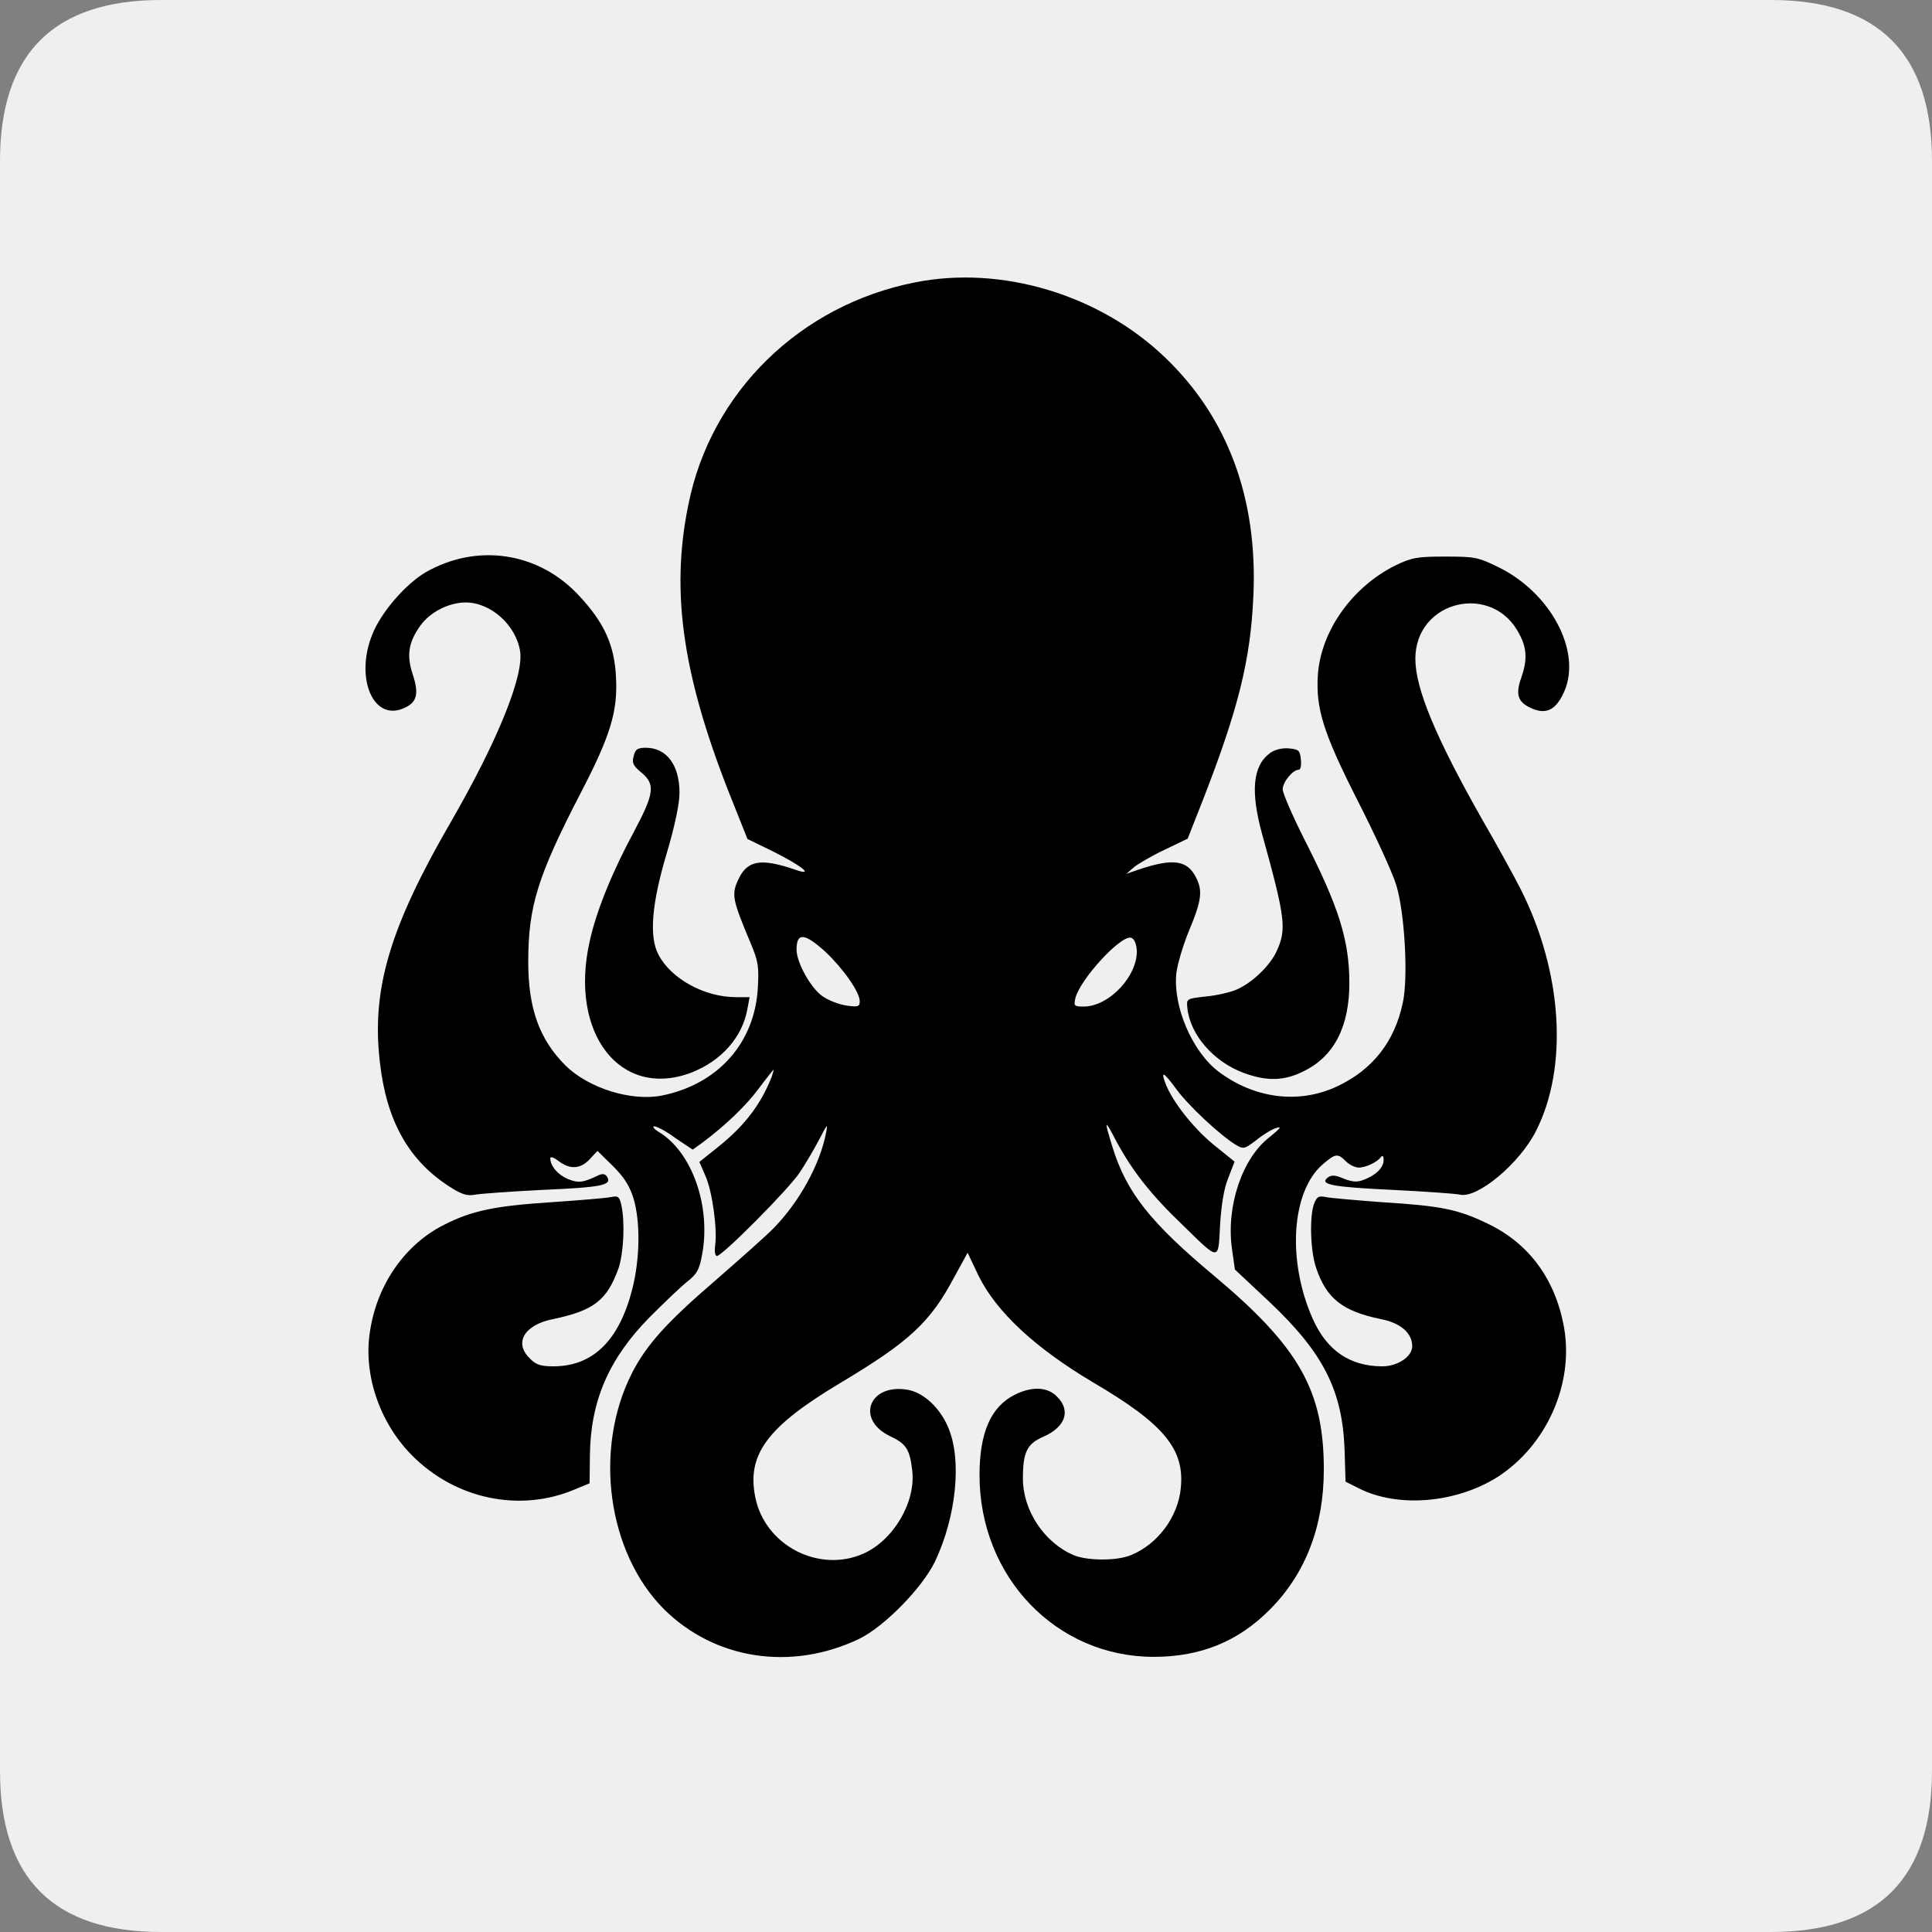 <svg xmlns='http://www.w3.org/2000/svg' height='24' viewBox='0 0 24 24' width='24'>
	<rect x="0" y="0" width="24" height="24" fill="#808080" stroke="none"/>
	<path d='M0 2 v20 q0 2 2 2 h20 q2 0 2 -2 v-20 q0 -2 -2 -2 h-20 q-2 0 -2 2' fill='#efefef' />
	<path d='M11.367 3.508 C9.938 3.789 8.828 4.875 8.551 6.27 C8.324 7.375 8.484 8.438 9.117 10 L9.285 10.422 L9.605 10.578 C9.973 10.762 10.125 10.891 9.871 10.801 C9.445 10.656 9.277 10.688 9.168 10.934 C9.086 11.113 9.098 11.176 9.324 11.715 C9.418 11.938 9.43 12.008 9.414 12.273 C9.375 12.957 8.918 13.469 8.223 13.609 C7.844 13.684 7.312 13.52 7.023 13.234 C6.703 12.914 6.562 12.531 6.562 11.949 C6.562 11.266 6.676 10.891 7.203 9.871 C7.582 9.145 7.676 8.84 7.652 8.41 C7.633 8.012 7.504 7.734 7.199 7.406 C6.695 6.855 5.922 6.742 5.281 7.113 C5.047 7.254 4.77 7.566 4.648 7.828 C4.395 8.375 4.617 8.965 5.008 8.801 C5.18 8.73 5.207 8.625 5.129 8.383 C5.047 8.141 5.074 7.977 5.223 7.77 C5.344 7.602 5.578 7.484 5.785 7.484 C6.098 7.484 6.41 7.766 6.461 8.09 C6.508 8.395 6.184 9.199 5.605 10.203 C4.84 11.523 4.613 12.289 4.719 13.195 C4.801 13.922 5.074 14.414 5.586 14.742 C5.738 14.84 5.805 14.859 5.906 14.84 C5.973 14.828 6.348 14.801 6.742 14.781 C7.469 14.75 7.605 14.723 7.543 14.621 C7.516 14.578 7.484 14.574 7.414 14.609 C7.242 14.691 7.184 14.699 7.051 14.645 C6.926 14.59 6.836 14.484 6.836 14.387 C6.836 14.363 6.883 14.379 6.938 14.422 C7.078 14.531 7.211 14.523 7.324 14.402 L7.422 14.297 L7.617 14.488 C7.758 14.629 7.824 14.738 7.871 14.891 C7.957 15.184 7.949 15.641 7.855 16.012 C7.691 16.656 7.363 16.973 6.875 16.973 C6.715 16.973 6.656 16.953 6.582 16.875 C6.379 16.68 6.516 16.457 6.867 16.387 C7.375 16.281 7.539 16.156 7.684 15.754 C7.746 15.57 7.766 15.188 7.719 14.973 C7.695 14.863 7.68 14.852 7.586 14.871 C7.531 14.883 7.199 14.91 6.855 14.934 C6.145 14.98 5.863 15.039 5.516 15.215 C5.035 15.457 4.688 15.949 4.598 16.527 C4.508 17.062 4.711 17.664 5.109 18.07 C5.652 18.625 6.461 18.793 7.145 18.5 L7.324 18.426 L7.328 18.078 C7.336 17.398 7.566 16.875 8.07 16.363 C8.242 16.191 8.449 15.992 8.531 15.926 C8.656 15.828 8.688 15.777 8.723 15.578 C8.832 14.984 8.598 14.316 8.191 14.066 C8.125 14.027 8.098 13.992 8.129 13.992 C8.16 13.992 8.281 14.055 8.395 14.141 L8.605 14.281 L8.73 14.191 C9.016 13.977 9.273 13.73 9.43 13.516 C9.523 13.391 9.605 13.289 9.609 13.289 C9.613 13.289 9.602 13.332 9.582 13.387 C9.449 13.723 9.246 13.988 8.918 14.25 L8.688 14.434 L8.762 14.605 C8.848 14.793 8.914 15.273 8.883 15.477 C8.875 15.547 8.883 15.602 8.906 15.602 C8.973 15.602 9.797 14.773 9.934 14.566 C10.004 14.461 10.113 14.277 10.176 14.156 C10.277 13.961 10.285 13.949 10.262 14.07 C10.188 14.461 9.934 14.922 9.617 15.25 C9.523 15.348 9.191 15.641 8.887 15.906 C8.273 16.434 8.027 16.711 7.848 17.062 C7.371 18.008 7.547 19.285 8.246 19.988 C8.879 20.617 9.828 20.762 10.672 20.359 C10.984 20.207 11.449 19.734 11.613 19.402 C11.879 18.844 11.953 18.133 11.777 17.727 C11.672 17.484 11.477 17.305 11.285 17.266 C10.801 17.176 10.621 17.629 11.055 17.84 C11.258 17.934 11.301 18.004 11.332 18.266 C11.379 18.656 11.102 19.133 10.723 19.301 C10.172 19.543 9.504 19.199 9.383 18.602 C9.273 18.066 9.535 17.719 10.445 17.176 C11.293 16.668 11.555 16.43 11.855 15.863 L12.02 15.562 L12.156 15.848 C12.379 16.301 12.867 16.75 13.578 17.172 C14.457 17.688 14.719 18 14.668 18.488 C14.633 18.844 14.383 19.18 14.055 19.316 C13.883 19.391 13.516 19.391 13.34 19.32 C12.973 19.164 12.707 18.766 12.707 18.367 C12.707 18.035 12.758 17.934 12.969 17.844 C13.238 17.723 13.305 17.52 13.129 17.348 C13.012 17.227 12.816 17.219 12.602 17.328 C12.309 17.477 12.168 17.797 12.168 18.324 C12.168 19.59 13.121 20.582 14.332 20.582 C14.914 20.582 15.383 20.391 15.777 19.992 C16.223 19.543 16.445 18.953 16.445 18.254 C16.445 17.277 16.141 16.738 15.09 15.855 C14.289 15.188 13.992 14.809 13.82 14.25 C13.711 13.898 13.719 13.891 13.871 14.184 C14.066 14.543 14.293 14.836 14.676 15.203 C15.156 15.672 15.133 15.672 15.156 15.219 C15.172 14.969 15.203 14.766 15.258 14.633 L15.336 14.43 L15.07 14.215 C14.82 14.008 14.57 13.691 14.48 13.465 C14.414 13.293 14.453 13.312 14.617 13.535 C14.766 13.738 15.152 14.098 15.348 14.219 C15.445 14.277 15.457 14.277 15.605 14.164 C15.691 14.094 15.801 14.027 15.855 14.012 C15.926 13.988 15.906 14.016 15.777 14.121 C15.434 14.379 15.227 14.984 15.305 15.52 L15.34 15.77 L15.777 16.18 C16.441 16.809 16.676 17.273 16.703 18.012 L16.715 18.406 L16.887 18.492 C17.371 18.734 18.094 18.672 18.609 18.344 C19.211 17.953 19.551 17.195 19.43 16.496 C19.324 15.895 18.996 15.445 18.477 15.199 C18.113 15.023 17.906 14.98 17.168 14.934 C16.844 14.91 16.535 14.883 16.473 14.871 C16.383 14.852 16.359 14.863 16.324 14.953 C16.266 15.109 16.277 15.535 16.348 15.746 C16.477 16.133 16.68 16.289 17.156 16.387 C17.398 16.434 17.543 16.559 17.543 16.723 C17.543 16.852 17.363 16.973 17.172 16.973 C16.77 16.973 16.484 16.777 16.309 16.387 C15.988 15.668 16.039 14.805 16.43 14.465 C16.59 14.328 16.617 14.324 16.719 14.426 C16.762 14.469 16.832 14.504 16.879 14.504 C16.969 14.504 17.113 14.434 17.156 14.371 C17.176 14.348 17.188 14.363 17.188 14.41 C17.188 14.504 17.094 14.598 16.941 14.656 C16.859 14.688 16.801 14.684 16.691 14.641 C16.582 14.594 16.539 14.594 16.492 14.629 C16.387 14.715 16.551 14.746 17.297 14.781 C17.703 14.801 18.078 14.828 18.137 14.84 C18.352 14.891 18.879 14.453 19.082 14.047 C19.484 13.254 19.41 12.074 18.891 11.047 C18.812 10.891 18.598 10.5 18.41 10.176 C17.832 9.156 17.582 8.551 17.582 8.184 C17.582 7.453 18.547 7.23 18.875 7.879 C18.969 8.055 18.973 8.203 18.898 8.418 C18.824 8.625 18.855 8.719 19.012 8.793 C19.203 8.883 19.328 8.824 19.43 8.594 C19.652 8.094 19.266 7.367 18.617 7.047 C18.363 6.922 18.32 6.914 17.953 6.914 C17.605 6.914 17.539 6.926 17.336 7.023 C16.801 7.289 16.41 7.832 16.371 8.383 C16.344 8.805 16.438 9.105 16.875 9.965 C17.086 10.379 17.297 10.84 17.344 10.992 C17.449 11.328 17.496 12.141 17.426 12.457 C17.324 12.941 17.051 13.289 16.609 13.496 C16.133 13.719 15.582 13.648 15.133 13.309 C14.809 13.059 14.57 12.504 14.613 12.09 C14.625 11.984 14.695 11.742 14.773 11.555 C14.93 11.18 14.941 11.062 14.855 10.895 C14.746 10.684 14.57 10.66 14.148 10.801 L13.992 10.855 L14.09 10.77 C14.145 10.727 14.312 10.629 14.469 10.555 L14.754 10.418 L14.949 9.922 C15.383 8.805 15.535 8.199 15.57 7.402 C15.625 6.191 15.25 5.184 14.473 4.441 C13.66 3.66 12.441 3.293 11.367 3.508 Z M10.254 11.824 C10.477 12.035 10.68 12.324 10.68 12.438 C10.68 12.504 10.66 12.512 10.52 12.492 C10.43 12.48 10.297 12.43 10.223 12.379 C10.074 12.281 9.895 11.957 9.895 11.797 C9.895 11.578 9.996 11.59 10.254 11.824 Z M14.121 11.797 C14.141 12.113 13.785 12.5 13.465 12.504 C13.344 12.504 13.336 12.496 13.359 12.398 C13.422 12.16 13.914 11.625 14.047 11.648 C14.086 11.656 14.113 11.711 14.121 11.797 Z M14.121 11.797 M7.871 9.395 C7.848 9.477 7.867 9.516 7.969 9.598 C8.141 9.742 8.129 9.855 7.879 10.324 C7.605 10.832 7.406 11.32 7.324 11.699 C7.07 12.836 7.703 13.652 8.578 13.328 C8.957 13.184 9.223 12.887 9.285 12.531 L9.312 12.387 L9.141 12.387 C8.754 12.387 8.336 12.16 8.18 11.859 C8.062 11.641 8.094 11.23 8.281 10.605 C8.383 10.262 8.441 9.984 8.441 9.848 C8.441 9.504 8.281 9.289 8.023 9.289 C7.918 9.289 7.891 9.309 7.871 9.395 Z M7.871 9.395 M15.781 9.352 C15.562 9.508 15.531 9.828 15.68 10.367 C15.969 11.41 15.984 11.543 15.859 11.816 C15.777 11.996 15.551 12.215 15.352 12.297 C15.277 12.328 15.109 12.367 14.977 12.379 C14.738 12.406 14.738 12.406 14.75 12.523 C14.785 12.855 15.074 13.188 15.449 13.328 C15.738 13.434 15.953 13.43 16.199 13.305 C16.574 13.121 16.762 12.75 16.762 12.215 C16.762 11.68 16.633 11.27 16.203 10.426 C16.055 10.133 15.934 9.852 15.934 9.805 C15.934 9.715 16.059 9.562 16.133 9.562 C16.156 9.562 16.168 9.508 16.16 9.434 C16.148 9.32 16.133 9.309 16.012 9.297 C15.93 9.289 15.836 9.312 15.781 9.352 Z M15.781 9.352' fill='#000000' />
</svg>
